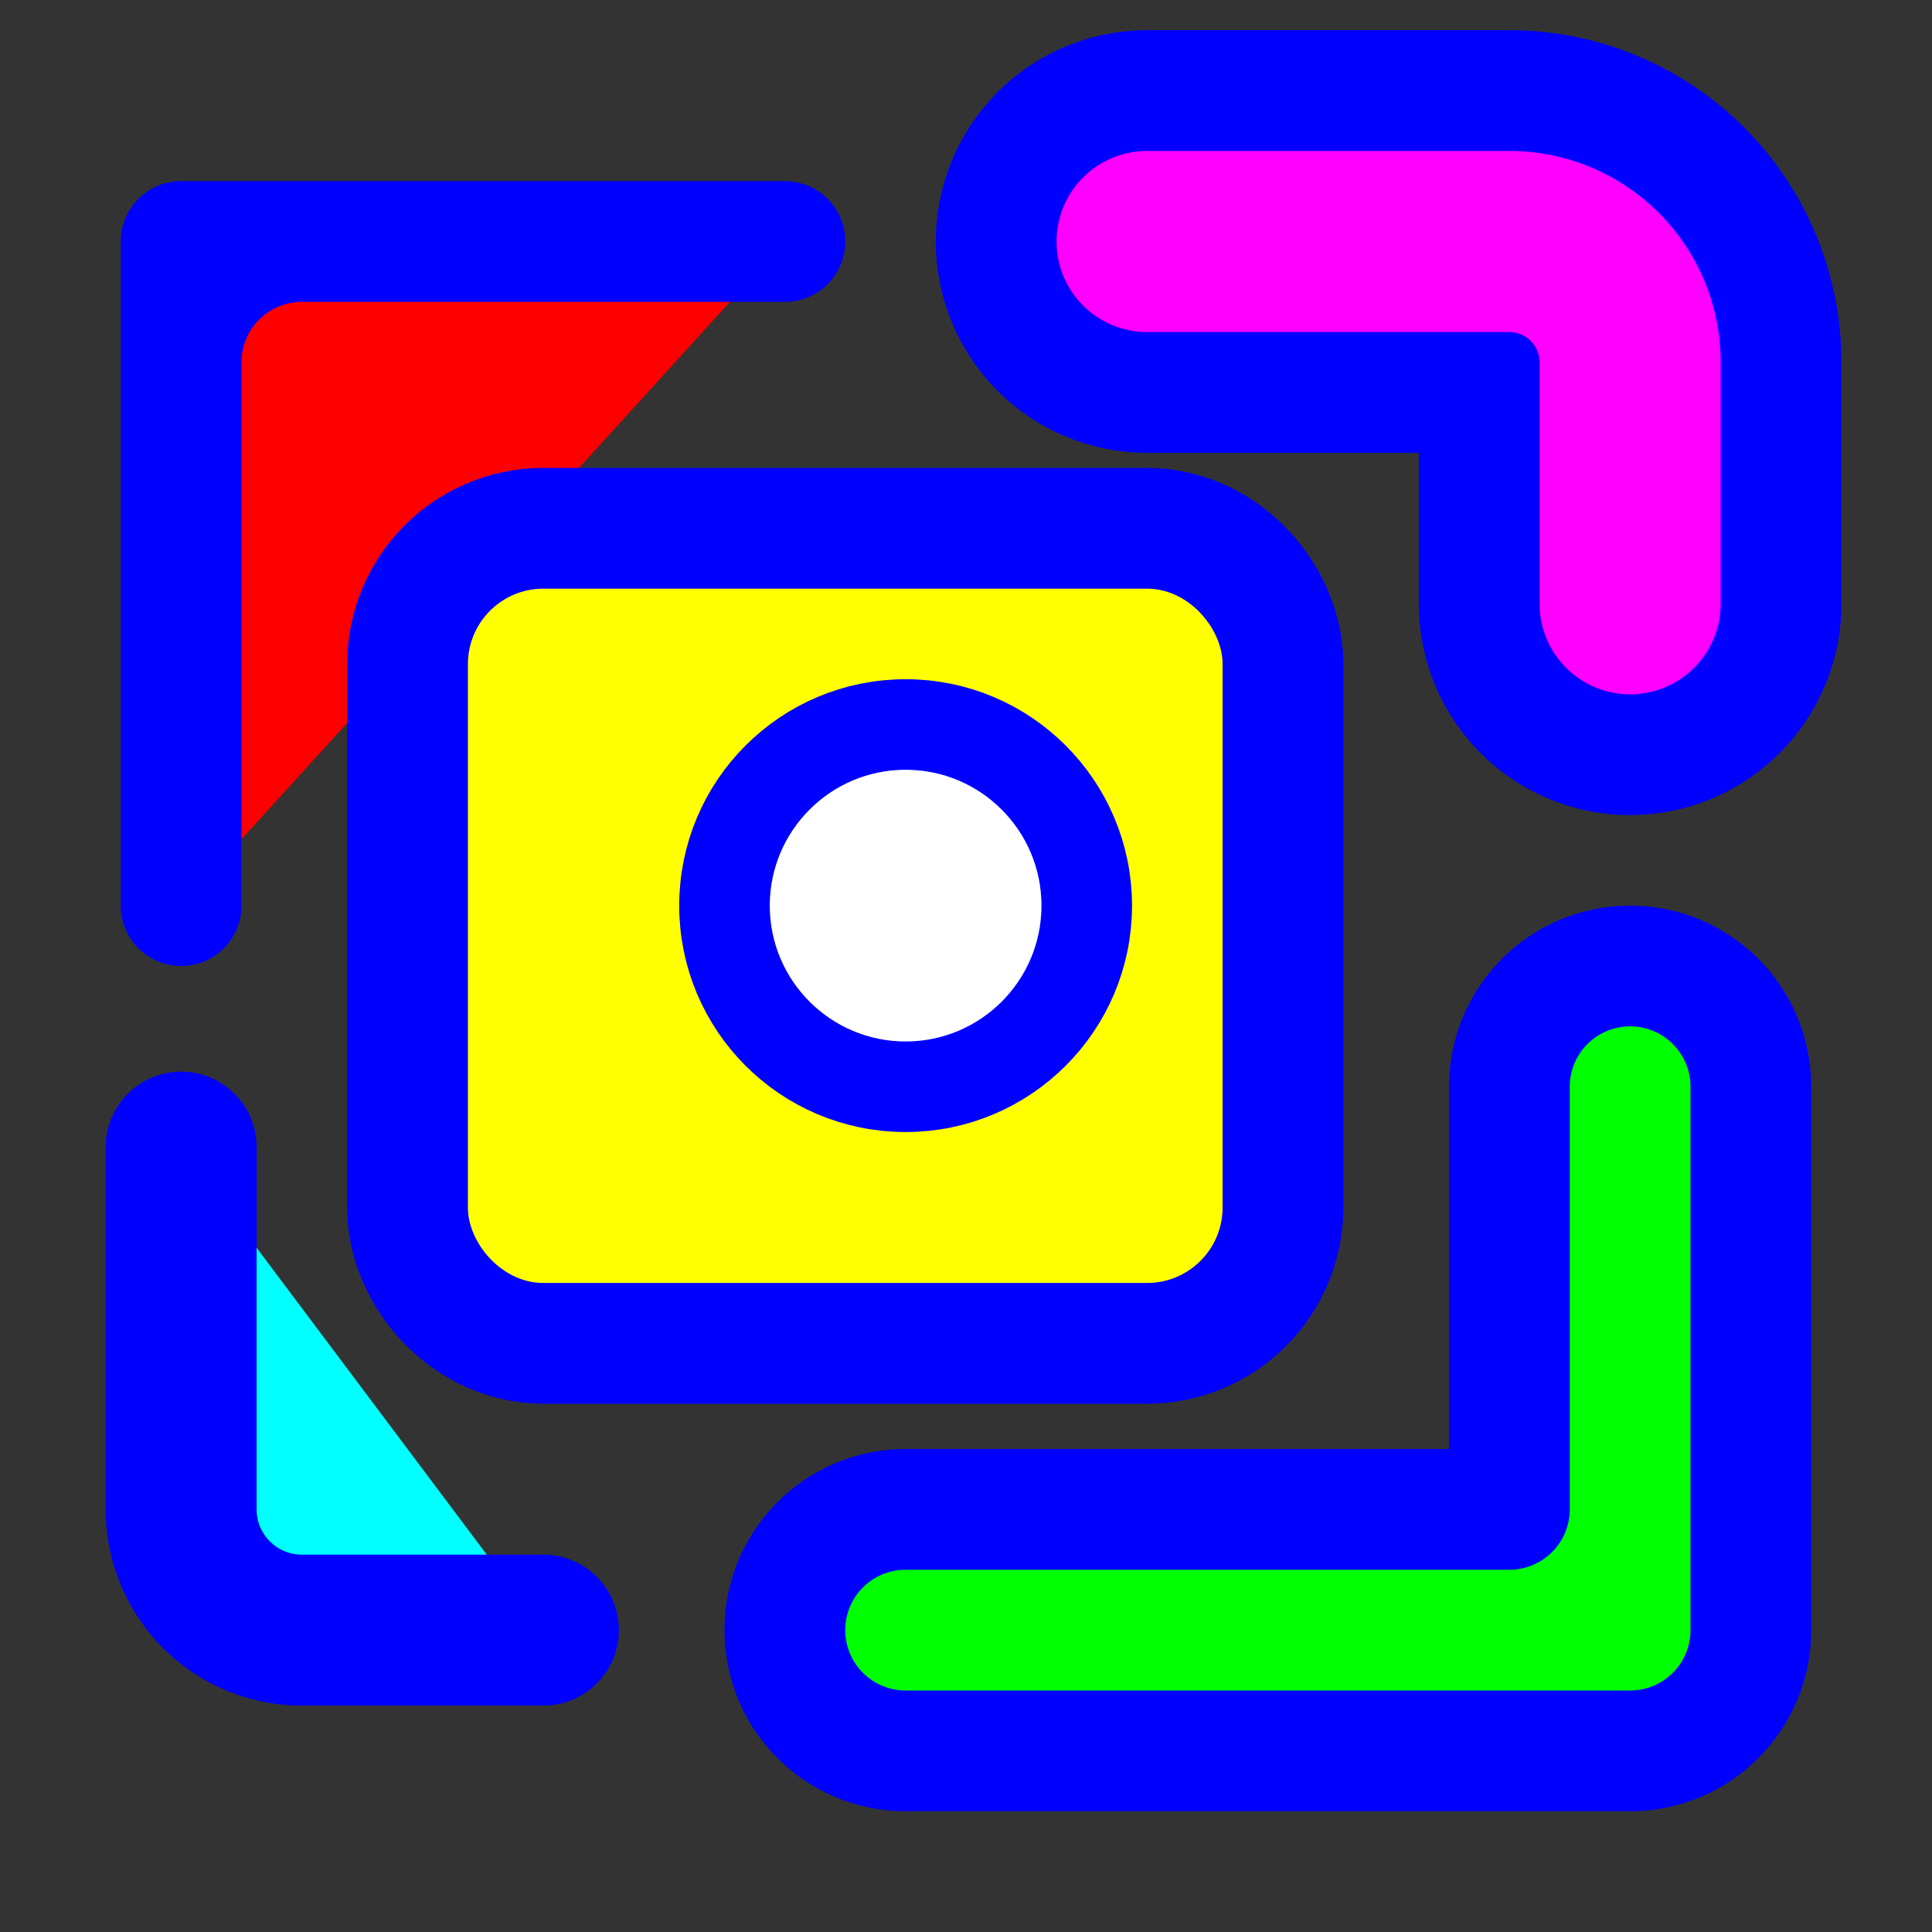 <?base-stroke-width 2 ?>
<!-- stroke-diff=0.25, fill-diff=0.25 (no matching mousegen options) -->
<svg xmlns="http://www.w3.org/2000/svg" viewBox="0 0 32 32" stroke-linecap="round" stroke-linejoin="round">
  <rect x="0" y="0" width="32" height="32" fill="#333333" stroke="none"/>
  <path id="top-left-angle" d="M 3,15 V 4 h 10 M 3,6 A 2,2 0 0,1 5,4" fill="#ff0000" stroke="#0000ff" stroke-width="2">
    <!-- Stroke painted over the fill (the default) – only the stroke is adjusted (even with expand-fill option) -->
  </path>
  <g>
    <path id="bottom-right-angle-outline" d="M 15,27 H 27 V 18" fill="none" stroke="#0000ff" stroke-width="6" class="fixed-fill">
      <!-- A stroke-width ≥ (2 × base-stroke-width) assumes a stroke painted under a fill, that is a visible outline of base-stroke-width, and is adjusted with 2 × stroke-diff = 2 × (target-stroke-width - base-stroke-width + fill-diff);  "fixed-fill" class instructs the related fill shape (that could be just this shape) should remain fixed even with fill-diff > 0 (expand-fill), so this stroke-width is adjusted with 2 × (stroke-diff - fill-diff). -->
    </path>
    <path id="bottom-right-angle-fill" d="M 15,27 H 27 V 18 M 25,27 A 2,2 0 0,0 27,25" fill="none" stroke="#00ff00" stroke-width="2" class="fixed-stroke">
      <!-- A stroke used to paint a logical fill, and stroke-width = base-stroke-width.  The "fixed-stroke" class prevents any stroke-width adjustment (see "fill-stroke" further) -->
    </path>
  </g>
  <g id="rect-shape" paint-order="stroke fill">
    <rect x="8" y="10" width="12" height="11" rx="1" ry="1" fill="none" stroke="#0000ff" stroke-width="4.5">
      <!-- Stroke painted under the fill, and stroke-width ≥ (2 × base-stroke-width) - should adjust for both stroke-diff and fill-diff -->
    </rect>
    <rect x="8" y="10" width="12" height="11" rx="1" ry="1" fill="#ffff00" stroke="none"/>
    <rect x="8" y="10" width="12" height="11" rx="1" ry="1" fill="#ffff00" stroke="none"/>
    <rect x="8" y="10" width="12" height="11" rx="1" ry="1" fill="#ffff00" stroke="#ffff00" stroke-width="0.5"/>
  </g>
  <circle id="decoration" cx="15" cy="15" r="3" fill="#ffffff" stroke="#0000ff" stroke-width="1.5">
    <!-- Stroke-width < base-stroke-width – don't adjust the stroke or fill -->
  </circle>
  <path id="decoration-2" d="M 3,19 v 6 a 2,2 0 0 0 2,2 h 4" fill="#00ffff" stroke="#0000ff" stroke-width="2.5">
    <!-- Stroke-width > base-stroke-width and < 2 × base-stroke-width – don't adjust the stroke or fill -->
  </path>
  <g>
    <path d="M 19,4 h 6 a 2,2 0 0,1 2,2 v 4" fill="none" stroke="#0000ff" stroke-width="7">
      <!-- A stroke-width ≥ (2 × base-stroke-width) assumes a stroke painted under a fill... -->
    </path>
    <path class="fill-stroke" d="M 19,4 h 6 a 2,2 0 0,1 2,2 v 4" fill="none" stroke="#ff00ff" stroke-width="3">
      <!-- Stroke-width ≠ base-stroke-width so stroke-width is not automatically adjusted, but "fill-stroke" class instructs this is a stroke used paint a logical fill, so its width is adjusted with the fill-diff amount (expand-fill mode). -->
    </path>
  </g>
</svg>
